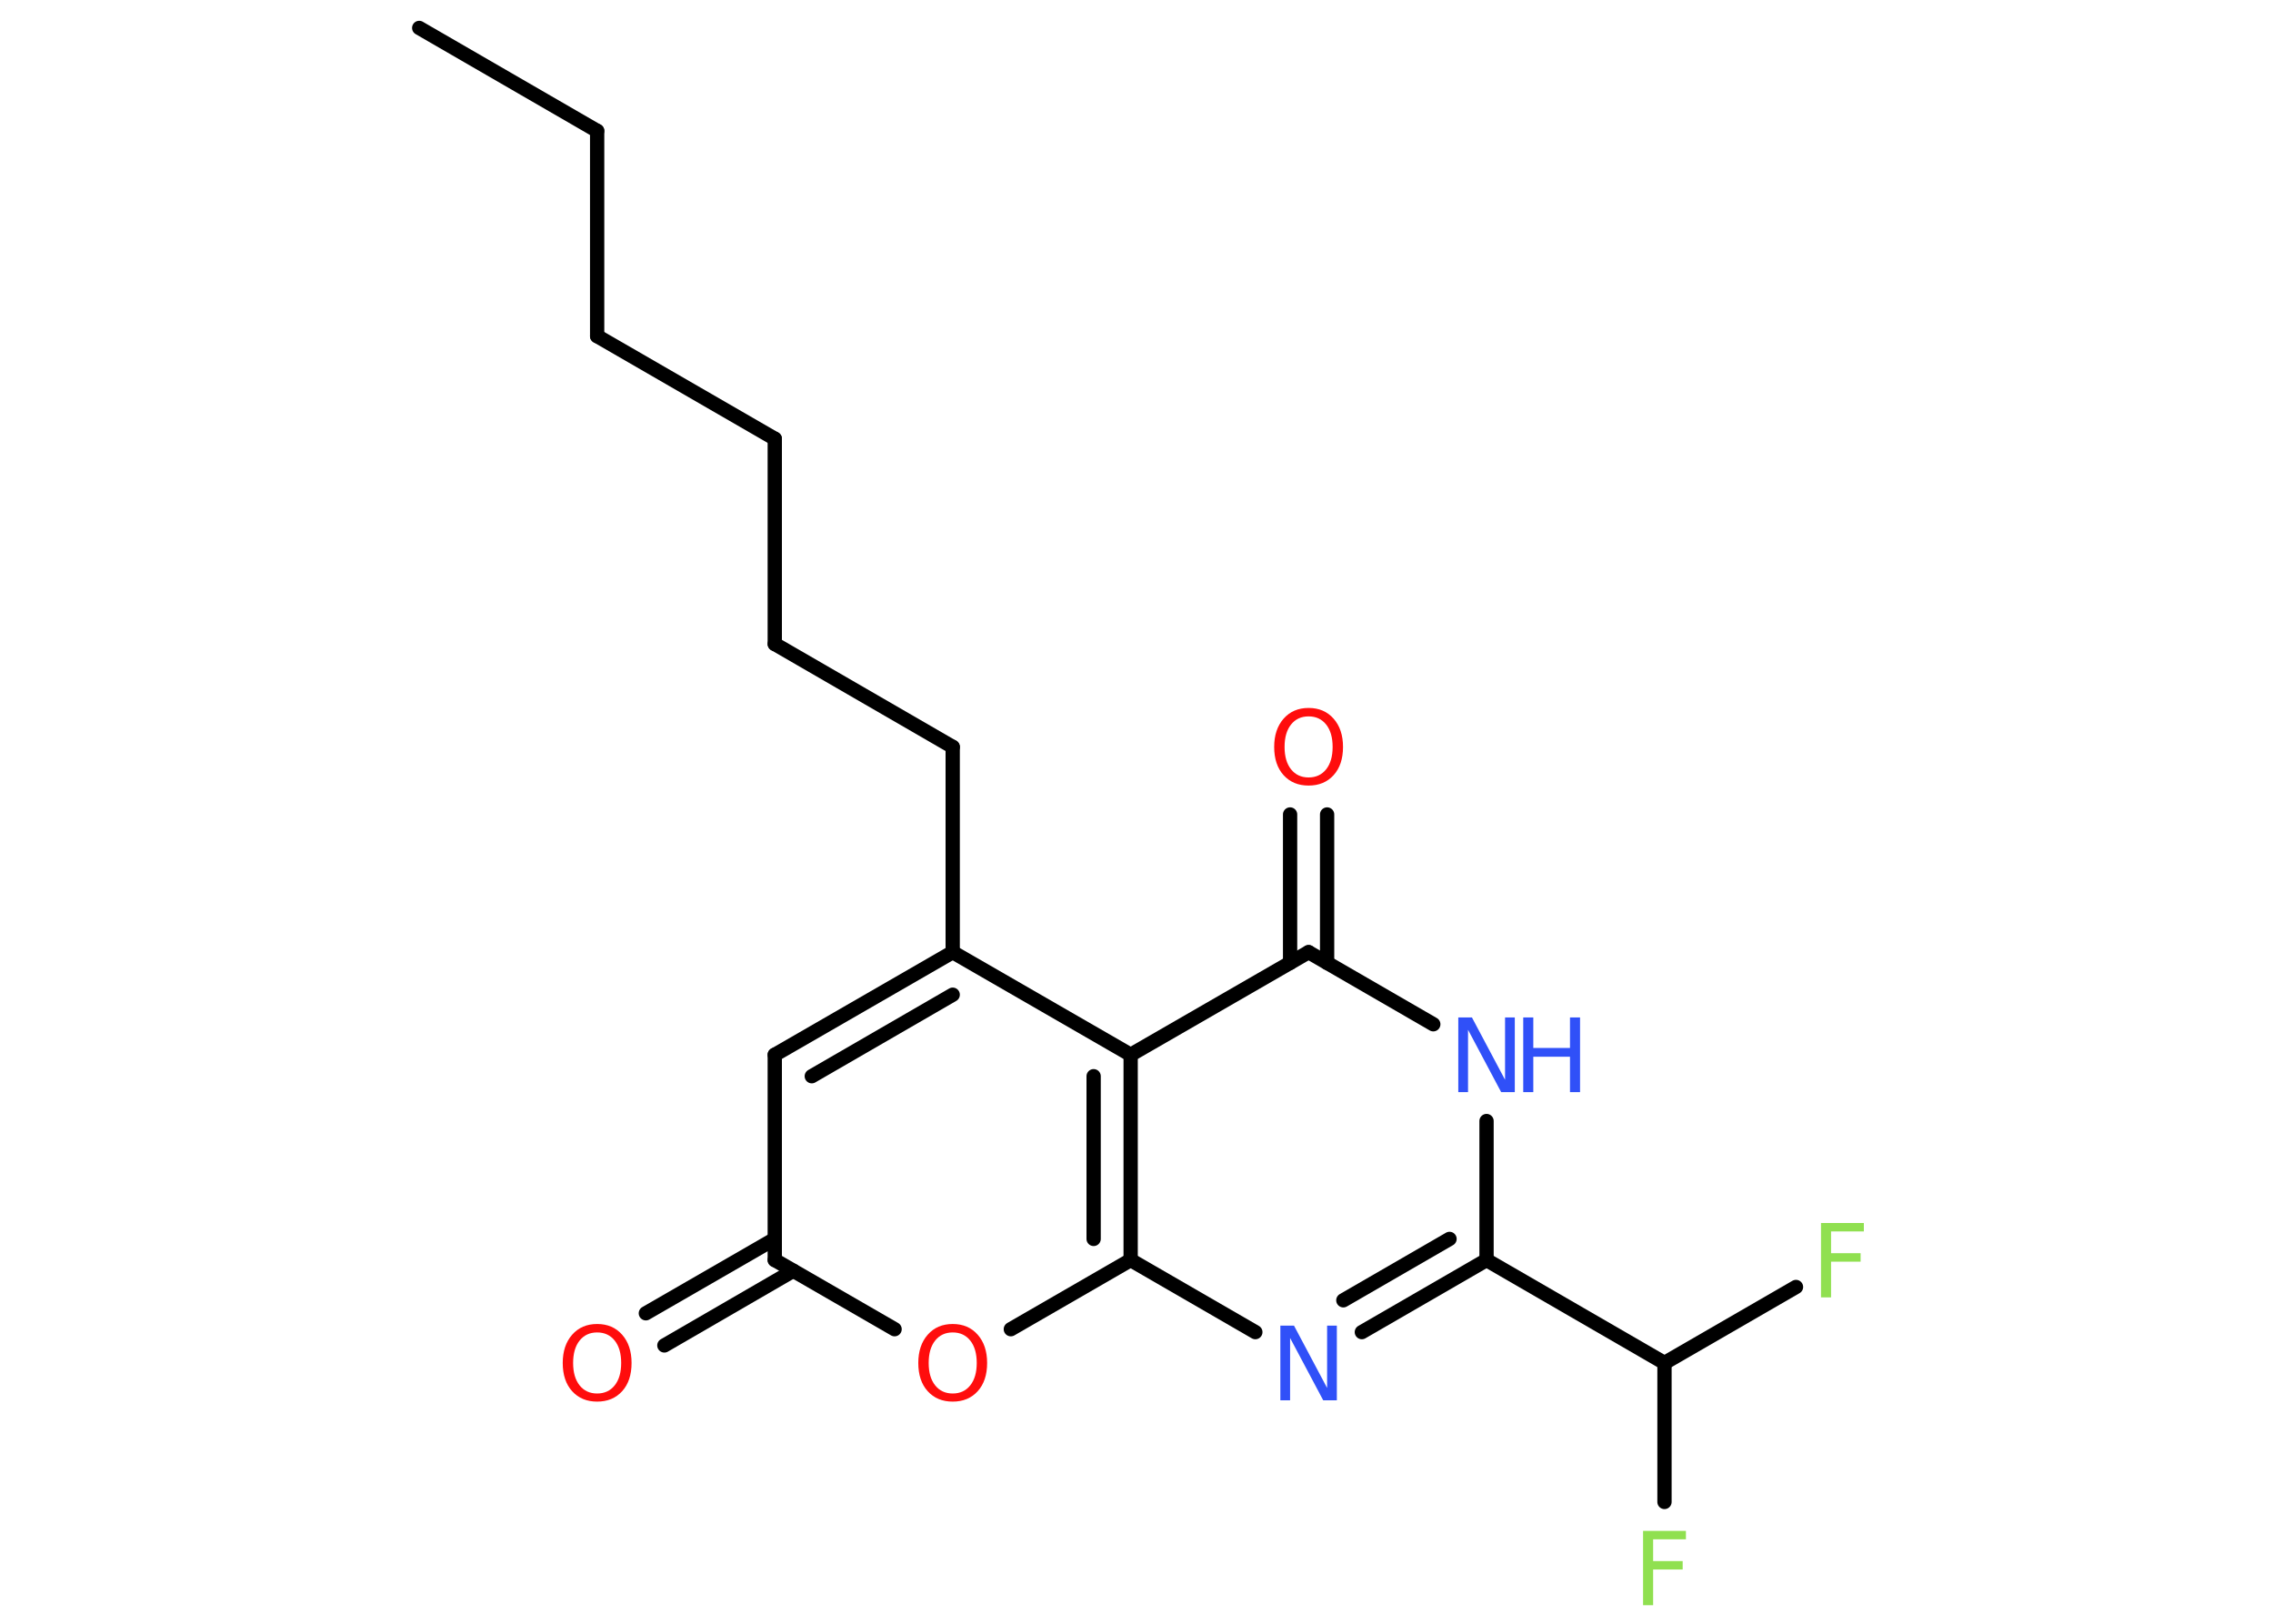 <?xml version='1.0' encoding='UTF-8'?>
<!DOCTYPE svg PUBLIC "-//W3C//DTD SVG 1.1//EN" "http://www.w3.org/Graphics/SVG/1.1/DTD/svg11.dtd">
<svg version='1.2' xmlns='http://www.w3.org/2000/svg' xmlns:xlink='http://www.w3.org/1999/xlink' width='70.0mm' height='50.0mm' viewBox='0 0 70.0 50.0'>
  <desc>Generated by the Chemistry Development Kit (http://github.com/cdk)</desc>
  <g stroke-linecap='round' stroke-linejoin='round' stroke='#000000' stroke-width='.44' fill='#FF0D0D'>
    <rect x='.0' y='.0' width='70.0' height='50.0' fill='#FFFFFF' stroke='none'/>
    <g id='mol1' class='mol'>
      <line id='mol1bnd1' class='bond' x1='12.91' y1='.86' x2='18.39' y2='4.03'/>
      <line id='mol1bnd2' class='bond' x1='18.39' y1='4.03' x2='18.39' y2='10.35'/>
      <line id='mol1bnd3' class='bond' x1='18.39' y1='10.35' x2='23.86' y2='13.51'/>
      <line id='mol1bnd4' class='bond' x1='23.86' y1='13.51' x2='23.86' y2='19.83'/>
      <line id='mol1bnd5' class='bond' x1='23.86' y1='19.83' x2='29.34' y2='23.0'/>
      <line id='mol1bnd6' class='bond' x1='29.34' y1='23.0' x2='29.34' y2='29.32'/>
      <g id='mol1bnd7' class='bond'>
        <line x1='29.34' y1='29.32' x2='23.86' y2='32.48'/>
        <line x1='29.34' y1='30.63' x2='25.0' y2='33.14'/>
      </g>
      <line id='mol1bnd8' class='bond' x1='23.86' y1='32.48' x2='23.86' y2='38.8'/>
      <g id='mol1bnd9' class='bond'>
        <line x1='24.43' y1='39.13' x2='20.46' y2='41.43'/>
        <line x1='23.86' y1='38.15' x2='19.89' y2='40.44'/>
      </g>
      <line id='mol1bnd10' class='bond' x1='23.86' y1='38.8' x2='27.55' y2='40.93'/>
      <line id='mol1bnd11' class='bond' x1='31.13' y1='40.93' x2='34.82' y2='38.8'/>
      <line id='mol1bnd12' class='bond' x1='34.82' y1='38.8' x2='38.66' y2='41.02'/>
      <g id='mol1bnd13' class='bond'>
        <line x1='41.94' y1='41.02' x2='45.78' y2='38.8'/>
        <line x1='41.37' y1='40.04' x2='44.64' y2='38.15'/>
      </g>
      <line id='mol1bnd14' class='bond' x1='45.78' y1='38.8' x2='51.26' y2='41.97'/>
      <line id='mol1bnd15' class='bond' x1='51.26' y1='41.97' x2='51.26' y2='46.25'/>
      <line id='mol1bnd16' class='bond' x1='51.26' y1='41.97' x2='55.31' y2='39.63'/>
      <line id='mol1bnd17' class='bond' x1='45.78' y1='38.8' x2='45.78' y2='34.52'/>
      <line id='mol1bnd18' class='bond' x1='44.14' y1='31.54' x2='40.3' y2='29.32'/>
      <g id='mol1bnd19' class='bond'>
        <line x1='39.73' y1='29.65' x2='39.73' y2='25.08'/>
        <line x1='40.87' y1='29.65' x2='40.87' y2='25.08'/>
      </g>
      <line id='mol1bnd20' class='bond' x1='40.3' y1='29.32' x2='34.82' y2='32.48'/>
      <line id='mol1bnd21' class='bond' x1='29.34' y1='29.32' x2='34.82' y2='32.48'/>
      <g id='mol1bnd22' class='bond'>
        <line x1='34.82' y1='38.8' x2='34.82' y2='32.48'/>
        <line x1='33.68' y1='38.15' x2='33.68' y2='33.14'/>
      </g>
      <path id='mol1atm10' class='atom' d='M18.39 41.03q-.34 .0 -.54 .25q-.2 .25 -.2 .69q.0 .44 .2 .69q.2 .25 .54 .25q.34 .0 .54 -.25q.2 -.25 .2 -.69q.0 -.44 -.2 -.69q-.2 -.25 -.54 -.25zM18.39 40.77q.48 .0 .77 .33q.29 .33 .29 .87q.0 .55 -.29 .87q-.29 .32 -.77 .32q-.48 .0 -.77 -.32q-.29 -.32 -.29 -.87q.0 -.54 .29 -.87q.29 -.33 .77 -.33z' stroke='none'/>
      <path id='mol1atm11' class='atom' d='M29.34 41.03q-.34 .0 -.54 .25q-.2 .25 -.2 .69q.0 .44 .2 .69q.2 .25 .54 .25q.34 .0 .54 -.25q.2 -.25 .2 -.69q.0 -.44 -.2 -.69q-.2 -.25 -.54 -.25zM29.34 40.77q.48 .0 .77 .33q.29 .33 .29 .87q.0 .55 -.29 .87q-.29 .32 -.77 .32q-.48 .0 -.77 -.32q-.29 -.32 -.29 -.87q.0 -.54 .29 -.87q.29 -.33 .77 -.33z' stroke='none'/>
      <path id='mol1atm13' class='atom' d='M39.43 40.82h.42l1.02 1.92v-1.92h.3v2.3h-.42l-1.02 -1.92v1.92h-.3v-2.3z' stroke='none' fill='#3050F8'/>
      <path id='mol1atm16' class='atom' d='M50.6 47.14h1.32v.26h-1.01v.67h.91v.26h-.91v1.1h-.31v-2.3z' stroke='none' fill='#90E050'/>
      <path id='mol1atm17' class='atom' d='M56.08 37.66h1.32v.26h-1.01v.67h.91v.26h-.91v1.1h-.31v-2.3z' stroke='none' fill='#90E050'/>
      <g id='mol1atm18' class='atom'>
        <path d='M44.91 31.33h.42l1.02 1.92v-1.92h.3v2.3h-.42l-1.02 -1.92v1.92h-.3v-2.3z' stroke='none' fill='#3050F8'/>
        <path d='M46.91 31.33h.31v.94h1.13v-.94h.31v2.3h-.31v-1.09h-1.13v1.09h-.31v-2.3z' stroke='none' fill='#3050F8'/>
      </g>
      <path id='mol1atm20' class='atom' d='M40.3 22.06q-.34 .0 -.54 .25q-.2 .25 -.2 .69q.0 .44 .2 .69q.2 .25 .54 .25q.34 .0 .54 -.25q.2 -.25 .2 -.69q.0 -.44 -.2 -.69q-.2 -.25 -.54 -.25zM40.3 21.8q.48 .0 .77 .33q.29 .33 .29 .87q.0 .55 -.29 .87q-.29 .32 -.77 .32q-.48 .0 -.77 -.32q-.29 -.32 -.29 -.87q.0 -.54 .29 -.87q.29 -.33 .77 -.33z' stroke='none'/>
    </g>
  </g>
</svg>
